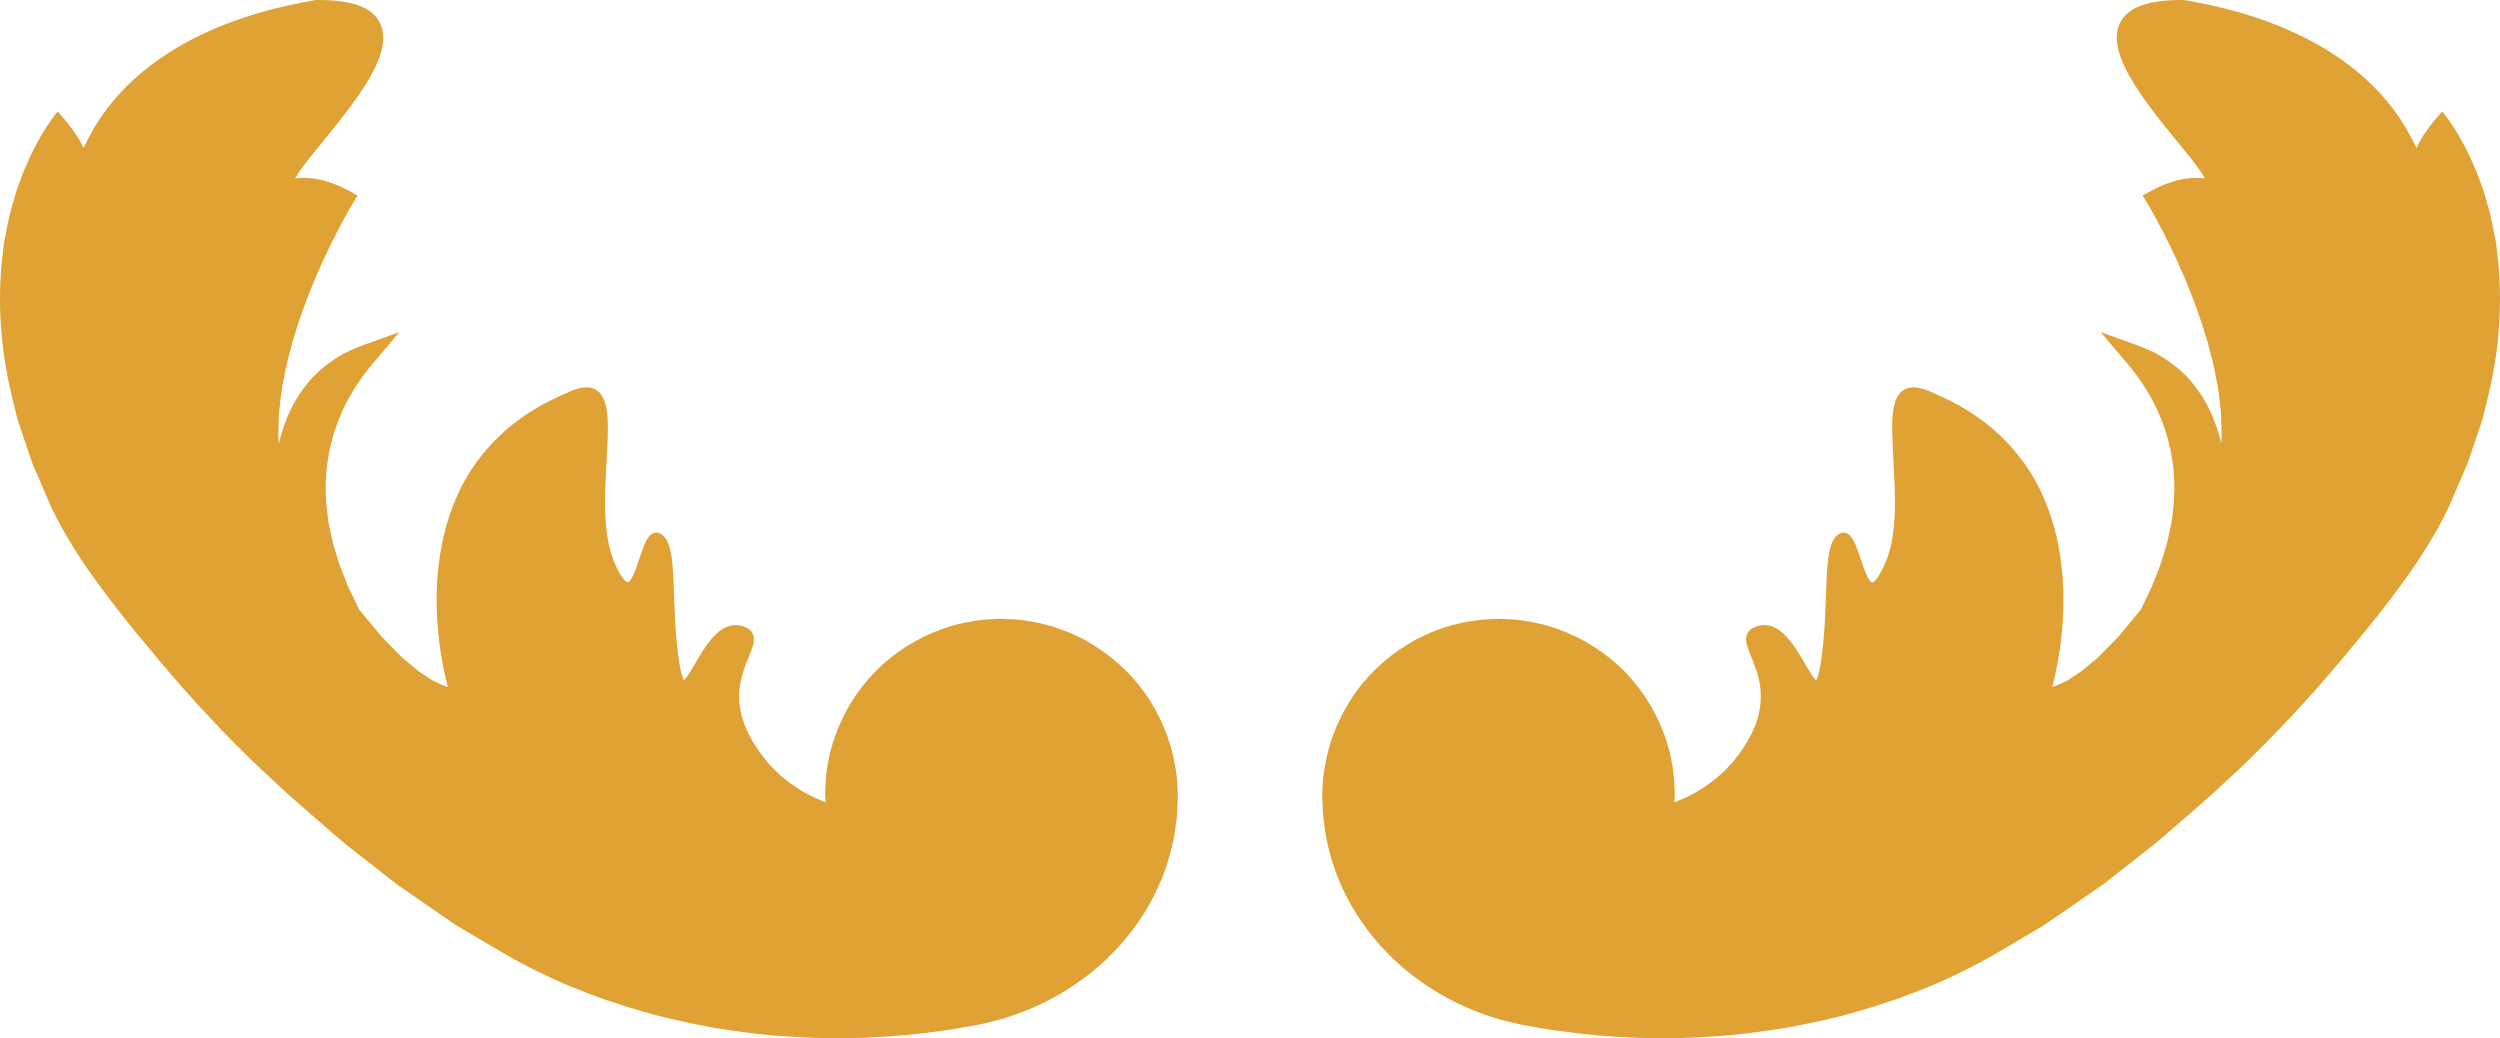 <?xml version="1.0" encoding="iso-8859-1"?>
<!-- Generator: Adobe Illustrator 17.0.0, SVG Export Plug-In . SVG Version: 6.00 Build 0)  -->
<!DOCTYPE svg PUBLIC "-//W3C//DTD SVG 1.1//EN" "http://www.w3.org/Graphics/SVG/1.1/DTD/svg11.dtd">
<svg version="1.1" id="Layer_1" xmlns="http://www.w3.org/2000/svg" xmlns:xlink="http://www.w3.org/1999/xlink" x="0px" y="0px"
	 width="195.114px" height="81.03px" viewBox="0 0 195.114 81.03" style="enable-background:new 0 0 195.114 81.03;"
	 xml:space="preserve">
<path style="fill:#E0A234;" d="M91.919,61.878l0.01,0.192l-0.008,0.222l-0.017,0.363l-0.032,0.728
	c-0.001,0.236-0.03,0.492-0.07,0.753l-0.109,0.776c-0.053,0.526-0.203,1.008-0.314,1.507c-1.002,3.97-3.498,7.483-6.754,9.899
	c-1.627,1.216-3.439,2.177-5.351,2.855c-0.485,0.15-0.957,0.34-1.451,0.455c-0.5,0.118-0.973,0.252-1.493,0.352
	c-0.963,0.159-1.895,0.36-2.893,0.477c-3.93,0.553-7.872,0.716-11.814,0.446c-1.97-0.104-3.927-0.376-5.874-0.683
	c-1.94-0.36-3.874-0.763-5.766-1.331c-3.796-1.088-7.475-2.599-10.891-4.617l-2.509-1.479c-0.415-0.257-0.841-0.479-1.247-0.762
	l-1.218-0.839l-2.433-1.681l-0.608-0.42c-0.236-0.167-0.394-0.305-0.596-0.458l-1.146-0.899l-2.293-1.797
	c-0.755-0.614-1.487-1.277-2.23-1.914c-0.74-0.646-1.483-1.278-2.22-1.938l-2.14-1.977c-2.848-2.693-5.518-5.569-8.024-8.557
	c-1.247-1.49-2.495-2.989-3.683-4.544c-1.19-1.551-2.344-3.143-3.348-4.842c-0.256-0.42-0.512-0.841-0.733-1.285
	C4.437,40.432,4.2,40.026,3.98,39.545l-1.15-2.676l-0.288-0.668c-0.087-0.229-0.161-0.466-0.242-0.7L1.829,34.1L1.36,32.698
	l-0.35-1.431c-0.963-3.802-1.273-7.785-0.775-11.674c0.03-0.243,0.051-0.487,0.089-0.73l0.143-0.72
	c0.101-0.479,0.181-0.964,0.298-1.438l0.4-1.413c0.122-0.475,0.323-0.924,0.48-1.386c0.156-0.464,0.359-0.909,0.561-1.354
	c0.188-0.451,0.413-0.886,0.645-1.315c0.459-0.862,0.969-1.696,1.593-2.46l0.061-0.075l0.067,0.073
	c0.362,0.404,0.709,0.823,1.032,1.261c0.321,0.439,0.637,0.887,0.858,1.405l0.043,0.097c0.039-0.064,0.08-0.137,0.116-0.208
	l0.374-0.72c0.254-0.482,0.537-0.95,0.841-1.405c1.22-1.819,2.823-3.368,4.621-4.615c1.798-1.254,3.785-2.217,5.839-2.962
	c2.057-0.744,4.189-1.254,6.338-1.624L24.67,0h0.034c0.553,0.006,1.106,0.011,1.667,0.075c0.56,0.059,1.127,0.171,1.689,0.375
	c0.554,0.209,1.137,0.571,1.499,1.16c0.365,0.593,0.401,1.302,0.305,1.895c-0.094,0.608-0.306,1.151-0.546,1.665
	c-0.236,0.519-0.521,0.998-0.81,1.471c-0.591,0.935-1.245,1.811-1.915,2.669c-0.669,0.856-1.36,1.687-2.032,2.518
	c-0.335,0.417-0.67,0.832-0.976,1.251c-0.21,0.277-0.385,0.555-0.562,0.848c0.32-0.04,0.642-0.054,0.959-0.038
	c1.215,0.066,2.331,0.499,3.331,1.044l0.593,0.323l-0.356,0.588c-0.435,0.722-0.848,1.496-1.247,2.26
	c-0.397,0.769-0.771,1.549-1.135,2.333c-0.351,0.791-0.7,1.582-1.012,2.389c-0.328,0.799-0.604,1.616-0.886,2.431
	c-0.256,0.82-0.523,1.641-0.717,2.476c-0.236,0.827-0.369,1.672-0.536,2.51c-0.073,0.42-0.105,0.843-0.16,1.266l-0.075,0.632
	c-0.022,0.211-0.016,0.423-0.026,0.633l-0.036,1.265l0.044,0.573c0.391-1.688,1.107-3.342,2.248-4.716
	c0.594-0.742,1.337-1.356,2.123-1.88c0.783-0.538,1.667-0.882,2.543-1.198l2.487-0.896l-1.732,2.052
	c-0.284,0.336-0.578,0.665-0.838,1.019c-0.277,0.342-0.515,0.71-0.764,1.068c-0.231,0.371-0.464,0.742-0.67,1.128
	c-0.193,0.391-0.41,0.771-0.565,1.179l-0.253,0.602l-0.206,0.62c-0.151,0.409-0.246,0.835-0.349,1.257
	c-0.123,0.419-0.163,0.855-0.236,1.284c-0.086,0.43-0.079,0.869-0.116,1.304c-0.047,0.436-0.001,0.875,0.002,1.314
	c-0.005,0.439,0.061,0.875,0.112,1.31l0.078,0.656l0.136,0.649c0.102,0.43,0.155,0.872,0.301,1.292l0.384,1.276
	c0.152,0.418,0.322,0.83,0.482,1.247l0.246,0.623l0.291,0.604l0.557,1.16l1.612,1.945c0.268,0.335,0.587,0.615,0.878,0.926
	c0.299,0.301,0.59,0.611,0.896,0.904l0.968,0.808c0.163,0.136,0.321,0.277,0.499,0.381l0.521,0.339
	c0.175,0.108,0.341,0.242,0.528,0.314l0.547,0.26c0.157,0.079,0.318,0.112,0.476,0.161c-0.413-1.576-0.668-3.158-0.796-4.766
	c-0.141-1.84-0.104-3.698,0.186-5.527c0.279-1.828,0.822-3.625,1.654-5.287c0.839-1.658,2.008-3.147,3.395-4.378
	c1.388-1.232,2.998-2.195,4.695-2.91l0.621-0.277c0.237-0.08,0.472-0.166,0.724-0.199c0.248-0.045,0.523-0.044,0.796,0.032
	c0.269,0.083,0.523,0.26,0.676,0.485c0.321,0.446,0.409,0.939,0.475,1.405c0.06,0.472,0.069,0.936,0.065,1.396
	c-0.029,1.842-0.21,3.648-0.218,5.452c-0.006,1.798,0.115,3.617,0.889,5.219c0.186,0.385,0.398,0.798,0.656,1.065l0.095,0.082
	c0.03,0.013,0.056,0.031,0.081,0.045c0.044-0.003,0.055,0.021,0.099-0.013c0.09-0.042,0.217-0.219,0.308-0.396
	c0.383-0.758,0.58-1.661,0.948-2.533c0.098-0.221,0.197-0.443,0.394-0.671c0.054-0.056,0.118-0.112,0.192-0.162
	c0.091-0.047,0.179-0.094,0.299-0.095c0.118-0.017,0.211,0.023,0.309,0.057c0.115,0.061,0.108,0.058,0.185,0.11
	c0.287,0.231,0.383,0.464,0.487,0.705c0.093,0.24,0.148,0.475,0.194,0.71c0.17,0.938,0.19,1.852,0.229,2.764
	c0.062,1.82,0.118,3.631,0.369,5.408c0.063,0.438,0.133,0.897,0.241,1.298c0.046,0.178,0.115,0.366,0.181,0.465
	c0.013-0.01,0.024-0.017,0.036-0.03c0.244-0.254,0.479-0.667,0.706-1.046c0.229-0.389,0.457-0.789,0.709-1.182
	c0.254-0.394,0.525-0.785,0.863-1.149c0.333-0.356,0.748-0.718,1.335-0.855c0.282-0.067,0.62-0.047,0.871,0.028
	c0.218,0.06,0.621,0.183,0.824,0.567c0.197,0.4,0.097,0.74,0.036,0.983c-0.074,0.251-0.162,0.472-0.249,0.688
	c-0.355,0.843-0.661,1.645-0.768,2.489c-0.118,0.839-0.035,1.688,0.207,2.501c0.242,0.816,0.645,1.588,1.126,2.312l0.168,0.254
	l0.209,0.271l0.417,0.539c0.298,0.312,0.558,0.628,0.888,0.913c0.628,0.598,1.354,1.081,2.1,1.523
	c0.507,0.274,1.036,0.508,1.572,0.722c-0.013-0.199-0.025-0.397-0.033-0.616c0.027-0.489,0.022-0.961,0.077-1.465
	c0.127-1.04,0.323-2.042,0.671-2.997c0.666-1.926,1.767-3.696,3.193-5.157c1.441-1.444,3.205-2.569,5.129-3.264
	c0.958-0.361,1.966-0.573,2.98-0.715c0.507-0.067,1.021-0.07,1.532-0.106l0.048-0.001c0.009-0.003,0.102,0,0.083,0L78.2,48.3
	l0.182,0.007l0.363,0.017c0.244,0.013,0.483,0.017,0.732,0.038c0.518,0.081,1.053,0.131,1.555,0.246l0.747,0.188l0.373,0.095
	l0.363,0.128c0.484,0.175,0.974,0.337,1.429,0.575l0.695,0.333l0.661,0.396c1.752,1.072,3.28,2.525,4.388,4.263
	c1.117,1.728,1.85,3.707,2.115,5.752C91.896,60.846,91.878,61.364,91.919,61.878z M194.878,19.59
	c-0.03-0.242-0.052-0.486-0.09-0.727l-0.144-0.723c-0.101-0.478-0.182-0.962-0.298-1.438l-0.4-1.412
	c-0.123-0.474-0.324-0.923-0.482-1.385c-0.155-0.465-0.359-0.909-0.559-1.354c-0.188-0.453-0.415-0.885-0.646-1.314
	c-0.461-0.863-0.971-1.696-1.595-2.46L190.6,8.702l-0.065,0.073c-0.364,0.405-0.711,0.822-1.033,1.26
	c-0.32,0.438-0.635,0.886-0.858,1.405l-0.042,0.094c-0.038-0.064-0.078-0.136-0.114-0.205l-0.372-0.721
	c-0.255-0.48-0.537-0.95-0.842-1.403c-1.219-1.819-2.822-3.368-4.619-4.615c-1.797-1.254-3.784-2.216-5.836-2.962
	c-2.058-0.744-4.19-1.254-6.337-1.624l-0.035-0.006h-0.033c-0.554,0.006-1.106,0.011-1.666,0.075
	c-0.56,0.058-1.127,0.171-1.688,0.374c-0.555,0.208-1.137,0.569-1.499,1.157c-0.368,0.593-0.406,1.302-0.308,1.894
	c0.092,0.609,0.305,1.151,0.544,1.666c0.236,0.518,0.521,0.995,0.809,1.47c0.591,0.935,1.244,1.811,1.913,2.667
	c0.669,0.856,1.359,1.686,2.032,2.518c0.336,0.415,0.669,0.83,0.976,1.248c0.214,0.282,0.39,0.562,0.568,0.858
	c-0.318-0.04-0.638-0.054-0.953-0.039c-1.216,0.067-2.331,0.5-3.329,1.046l-0.59,0.322l0.354,0.588
	c0.433,0.722,0.845,1.496,1.243,2.261c0.397,0.769,0.77,1.55,1.133,2.335c0.352,0.79,0.699,1.583,1.01,2.387
	c0.328,0.8,0.605,1.618,0.884,2.434c0.257,0.821,0.523,1.641,0.717,2.475c0.235,0.828,0.368,1.673,0.534,2.511
	c0.074,0.42,0.105,0.844,0.16,1.266l0.075,0.633c0.019,0.211,0.014,0.422,0.024,0.632l0.036,1.265l-0.04,0.538
	c-0.394-1.678-1.108-3.324-2.245-4.688c-0.595-0.743-1.338-1.356-2.125-1.877c-0.784-0.539-1.667-0.882-2.542-1.198l-2.493-0.896
	l1.738,2.052c0.284,0.337,0.578,0.664,0.84,1.017c0.277,0.342,0.514,0.71,0.764,1.069c0.231,0.37,0.463,0.743,0.669,1.127
	c0.193,0.392,0.41,0.772,0.564,1.18l0.254,0.602l0.206,0.62c0.15,0.409,0.244,0.834,0.347,1.257c0.122,0.42,0.162,0.854,0.235,1.284
	c0.085,0.429,0.076,0.869,0.114,1.305c0.048,0.436,0.001,0.874-0.003,1.312c0.004,0.439-0.06,0.875-0.111,1.312l-0.079,0.656
	l-0.135,0.648c-0.103,0.431-0.158,0.871-0.304,1.292l-0.383,1.277c-0.152,0.417-0.322,0.83-0.481,1.247l-0.246,0.621l-0.29,0.605
	l-0.564,1.174l-1.603,1.931c-0.269,0.335-0.588,0.614-0.879,0.925c-0.299,0.3-0.592,0.61-0.896,0.905l-0.971,0.808
	c-0.16,0.135-0.318,0.276-0.497,0.38l-0.52,0.34c-0.174,0.108-0.342,0.242-0.528,0.315l-0.547,0.26
	c-0.155,0.08-0.315,0.113-0.473,0.161c0.411-1.576,0.666-3.156,0.794-4.764c0.139-1.84,0.103-3.698-0.188-5.528
	c-0.278-1.828-0.822-3.625-1.654-5.287c-0.84-1.657-2.008-3.147-3.395-4.377c-1.388-1.233-2.998-2.195-4.695-2.911l-0.622-0.276
	c-0.237-0.08-0.471-0.166-0.723-0.199c-0.248-0.045-0.523-0.044-0.796,0.031c-0.27,0.084-0.524,0.259-0.679,0.484
	c-0.322,0.445-0.41,0.94-0.475,1.407c-0.059,0.47-0.067,0.934-0.063,1.396c0.031,1.84,0.212,3.646,0.219,5.452
	c0.007,1.798-0.121,3.613-0.897,5.217c-0.183,0.385-0.395,0.798-0.654,1.067l-0.094,0.082c-0.03,0.013-0.057,0.031-0.082,0.045
	c-0.042-0.003-0.055,0.02-0.098-0.013c-0.09-0.042-0.218-0.218-0.309-0.398c-0.383-0.756-0.581-1.659-0.951-2.531
	c-0.097-0.22-0.198-0.443-0.394-0.669c-0.052-0.056-0.119-0.113-0.19-0.164c-0.092-0.045-0.179-0.093-0.299-0.095
	c-0.119-0.016-0.212,0.023-0.31,0.057c-0.121,0.06-0.11,0.057-0.187,0.111c-0.287,0.233-0.381,0.465-0.483,0.708
	c-0.092,0.238-0.146,0.475-0.191,0.71c-0.169,0.937-0.187,1.85-0.226,2.763c-0.062,1.821-0.117,3.631-0.368,5.408
	c-0.062,0.439-0.133,0.899-0.24,1.298c-0.047,0.176-0.117,0.365-0.181,0.462c-0.013-0.01-0.025-0.018-0.038-0.031
	c-0.244-0.256-0.479-0.668-0.705-1.047c-0.23-0.389-0.459-0.788-0.712-1.182c-0.254-0.392-0.526-0.783-0.864-1.146
	c-0.333-0.355-0.748-0.717-1.334-0.855c-0.282-0.068-0.617-0.049-0.872,0.027c-0.215,0.058-0.622,0.181-0.824,0.566
	c-0.196,0.402-0.096,0.741-0.034,0.981c0.072,0.253,0.161,0.473,0.248,0.689c0.355,0.843,0.662,1.646,0.769,2.489
	c0.118,0.839,0.035,1.688-0.206,2.503c-0.24,0.816-0.643,1.588-1.122,2.312l-0.17,0.254l-0.207,0.271l-0.418,0.539
	c-0.299,0.311-0.559,0.628-0.889,0.913c-0.628,0.597-1.355,1.081-2.1,1.523c-0.509,0.275-1.039,0.509-1.578,0.724
	c0.011-0.2,0.023-0.399,0.029-0.619c-0.028-0.489-0.023-0.961-0.079-1.465c-0.126-1.039-0.321-2.041-0.671-2.996
	c-0.665-1.925-1.765-3.696-3.191-5.157c-1.441-1.444-3.203-2.57-5.129-3.264c-0.957-0.362-1.966-0.573-2.98-0.715
	c-0.507-0.068-1.021-0.071-1.531-0.106l-0.048-0.002h-0.084l-0.092,0.005l-0.181,0.007l-0.364,0.017
	c-0.244,0.013-0.481,0.017-0.731,0.038c-0.518,0.081-1.052,0.131-1.555,0.247l-0.747,0.187l-0.373,0.096l-0.362,0.129
	c-0.485,0.174-0.973,0.338-1.428,0.577l-0.696,0.333l-0.661,0.396c-1.75,1.074-3.276,2.53-4.382,4.267
	c-1.116,1.729-1.846,3.708-2.112,5.753c-0.089,0.509-0.075,1.026-0.114,1.54l-0.01,0.193l0.009,0.221l0.017,0.364l0.032,0.727
	c0.077,0.988,0.233,2.072,0.495,3.036c1.004,3.968,3.502,7.481,6.758,9.895c1.627,1.216,3.439,2.176,5.352,2.854
	c0.961,0.344,1.927,0.594,2.943,0.806c0.963,0.161,1.895,0.361,2.893,0.476c3.927,0.552,7.872,0.716,11.812,0.445
	c1.971-0.106,3.926-0.376,5.874-0.684c1.94-0.36,3.874-0.763,5.766-1.331c3.796-1.089,7.475-2.599,10.891-4.617l2.508-1.482
	c0.413-0.255,0.84-0.479,1.246-0.761l1.217-0.839l2.434-1.679l0.607-0.42c0.239-0.168,0.395-0.304,0.596-0.459l1.146-0.898
	l2.292-1.798c0.754-0.616,1.487-1.277,2.23-1.914c0.741-0.647,1.483-1.275,2.221-1.937l2.141-1.976
	c2.846-2.698,5.513-5.573,8.023-8.558c1.246-1.49,2.494-2.988,3.681-4.544c1.19-1.554,2.344-3.145,3.344-4.845
	c0.257-0.421,0.511-0.841,0.731-1.285c0.227-0.449,0.463-0.857,0.681-1.336l1.152-2.675l0.287-0.668
	c0.088-0.229,0.162-0.467,0.242-0.7l0.473-1.402l0.469-1.401l0.35-1.43C195.069,27.464,195.377,23.479,194.878,19.59z"/>
</svg>
